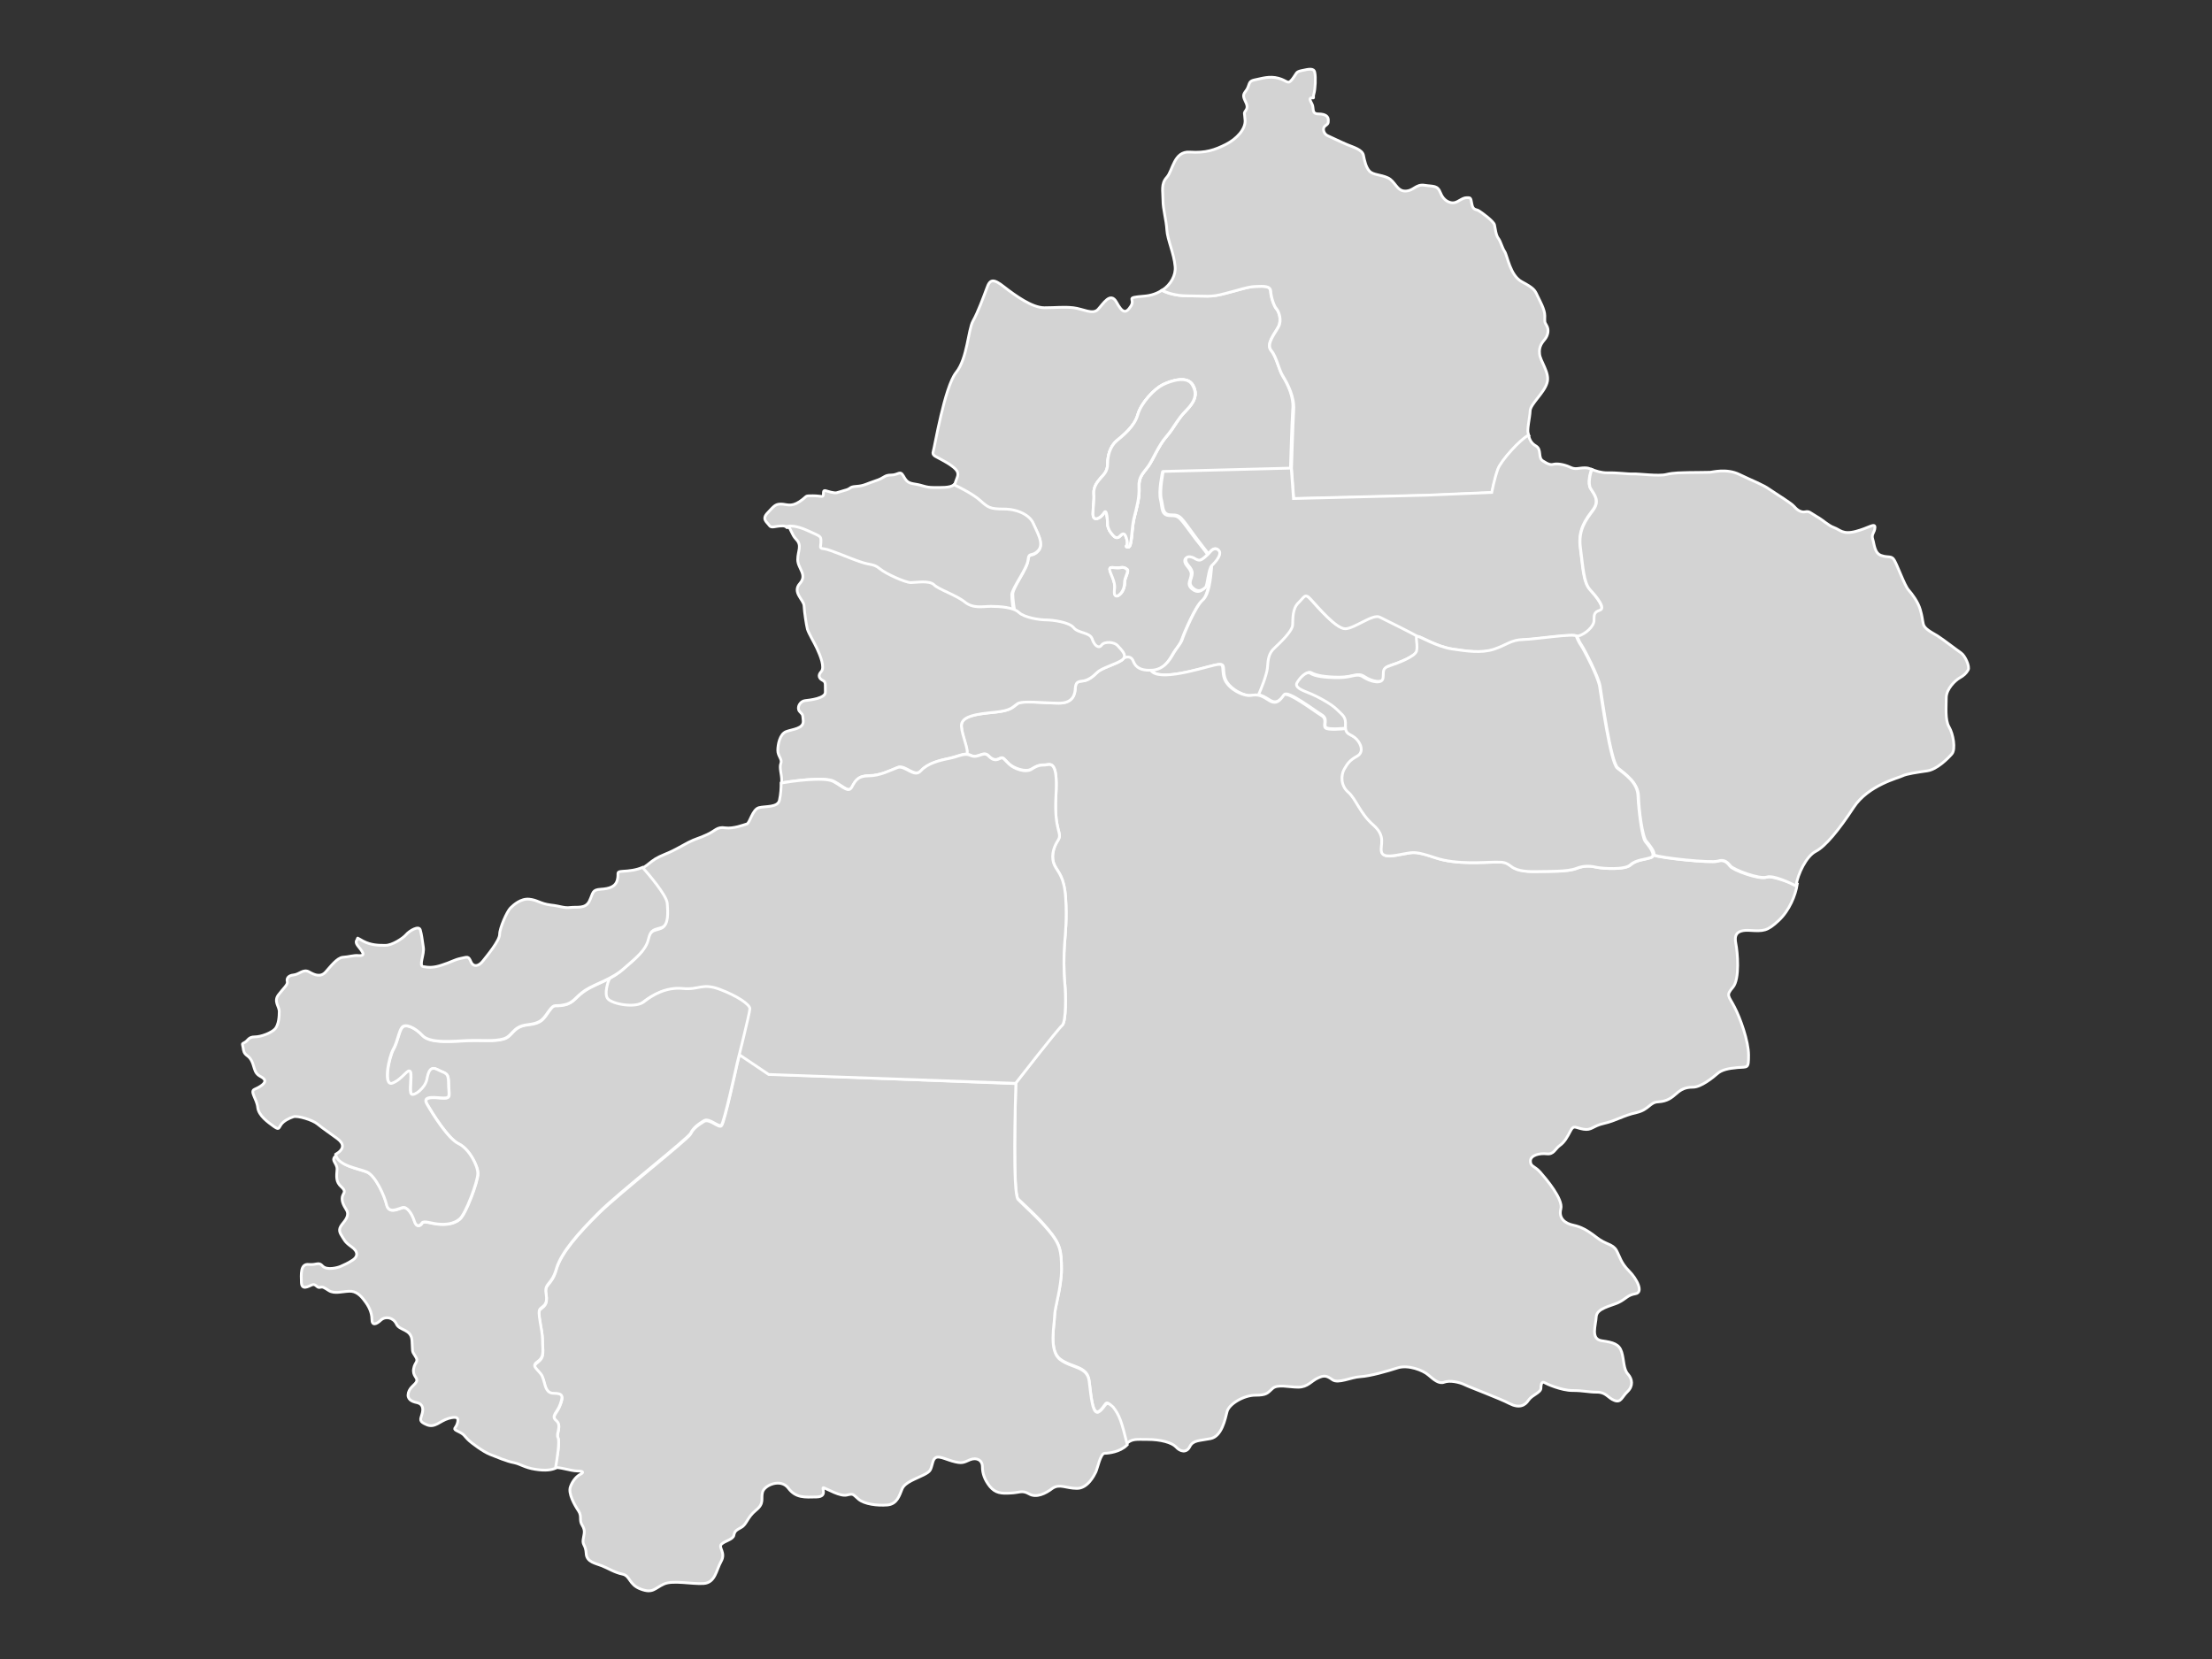<?xml version="1.0" encoding="UTF-8" standalone="no"?><!-- Generator: Adobe Illustrator 18.0.0, SVG Export Plug-In . SVG Version: 6.00 Build 0)  --><svg xmlns="http://www.w3.org/2000/svg" xmlns:xlink="http://www.w3.org/1999/xlink" contentScriptType="text/ecmascript" zoomAndPan="magnify" contentStyleType="text/css" id="图层_1" mapName="新疆维吾尔族自治区" mapType="省市地图" enable-background="new 0 0 800 600" version="1.1" xml:space="preserve" preserveAspectRatio="xMidYMid meet" viewBox="0 0 800 600" x="0px" y="0px">
<rect x="0" y="0" width="800" height="600" fill="#333333" stroke="none"/>
<path fill="#D3D3D3" id="path0" d="M420.5,139.2c-3,1.5-7.8,6.5-9,10.8c-1.2,4.3-5.3,7.5-7.7,9.5  c-2.3,2-3.2,5.3-3.2,8.2s-1.5,4-2.5,5.2s-2.7,3-2.5,5.7c0.2,2.7-0.3,4.3-0.3,7.3c0,3,2.8,1.5,4-0.5c1.2-2,1.3,4.5,1.3,4.5  s0.1,1.4,1.2,2.8c1.1,1.4,2,2.5,3.3,1.1s1.9-0.8,2.5,1.6c0.6,2.3-1.2,2.2,0.3,2.5c1.5,0.3,1.2-6.5,2.2-10.5c1-4,2-7.3,1.8-11.2  c-0.2-3.8,1.5-5,3.3-7.5c1.8-2.5,3.7-7.5,6.5-10.7c2.8-3.2,4-6.3,7.2-9.5c3.2-3.2,4.3-6,2.3-9.3  C429.3,135.8,423.5,137.7,420.5,139.2z" stroke-miterlimit="10" stroke="#FFFFFF"/>
<path fill="#D3D3D3" id="path1" d="M404.9,205.3c-1.6,0.3-3.5-0.6-3.5,0.5c0,1.2,2.1,4.5,1.8,7  c-0.4,2.5,0.4,3.3,1.7,2.2c1.3-1.1,1.9-3,1.9-4.6c0-1.6,1.6-3.9,0.9-4.5C406.9,205.4,406.5,205,404.9,205.3z" stroke-miterlimit="10" stroke="#FFFFFF"/>
<path name="塔城市" fill="#D3D3D3" id="path2" d="M464,136.2c-1.6-2.6-2.3-7-4.3-9.4c-2-2.4,1.3-6.1,2.6-8.6  c1.3-2.5,0.2-5.6-0.7-6.5c-0.8-0.9-2-4.2-2.1-6.3c-0.1-2.1-2.5-1.9-5.5-1.8c-2.9,0.1-6,1.3-11.2,2.6c-5.2,1.3-6.4,0.8-13.3,0.8  c-4.6,0-7.8-1.2-9.3-2c-1.7,1.1-3.8,1.9-6.4,2.1c-7.3,0.6-3,0.8-4.8,3.6c-1.8,2.8-3,2.6-5.2-1.4c-2.2-4-4.8,0.6-6.7,2.6  s-5.4-0.2-8.9-0.6c-3.6-0.4-6.1,0-10.5,0c-4.4,0-10.5-4.4-14.5-7.5c-4-3.2-5.2-2.8-6.3,0.4c-1.2,3.2-3.2,8.7-5,11.9  c-1.8,3.2-2,13.5-6.1,18.6c-4.2,5.2-7.8,27.2-8.3,28.6c-0.5,1.4,1,1.8,2,2.4c1.1,0.6,4.7,2.4,6.2,4.1c1.5,1.7,0.3,3-0.3,5  c-0.1,0.3-0.2,0.5-0.4,0.7c1.7,0.9,7.1,3.6,9.5,5.7c2.9,2.6,3.5,3.1,8.6,3.1c5,0,9.3,2.3,10.6,5.2c1.2,2.9,4.1,7.4,1.8,9.8  c-2.3,2.5-3.4,0.3-3.7,3.4c-0.3,3.1-5.5,9.8-5.5,12.1c0,1.9,0.4,4.7,0.7,6.1c0.6,0.3,1.1,0.6,1.5,0.9c2,1.9,7.5,2.7,9.8,2.7  c2.3,0,8.4,0.8,10,2.8c1.6,2,5.9,1.6,6.7,4.1c0.8,2.5,2.5,3.6,3.4,2.2c0.9-1.4,4.5-1.2,5.8,0.2c1.1,1.2,3.1,3,2.2,4.5  c1.8-0.8,3-0.3,3.4,1c0.6,1.5,1.7,3.5,6.2,3.4c4.5-0.1,6.7-3.6,8-5.9c1.3-2.3,2.7-3.5,3.3-5.3c0.6-1.8,4.9-12.1,7.3-14.1  c2.4-2,2.9-7.6,3.3-11.7c0-0.2,0-0.3,0-0.5l-0.1-0.2c-1.3,1.6-1.5,7.2-2.3,7.8c-0.9,0.7-2.2,2-4.4,0.2c-2.1-1.8-0.4-3.1-0.3-5.3  c0.1-2.1-2.6-3.3-2.3-5.1c0.3-1.8,2.9-0.5,2.9-0.5s1,0.7,1.9,0.8c0.8,0.1,2.3-1.2,3.4-2.3l0-0.1c-0.8-1.2-2.2-2.9-4.4-5.7  c-5.8-7.7-5.6-8.3-9-8.3c-3.5,0-2.9-2.9-3.6-5.8c-0.8-2.9,0.7-9.9,0.7-9.9l46.3-1.2c0,0,0.5-16.6,0.8-21.2  C468.1,143.6,465.6,138.8,464,136.2z M406.8,210.5c0,1.6-0.5,3.5-1.9,4.6c-1.3,1.1-2.1,0.3-1.7-2.2c0.4-2.5-1.8-5.8-1.8-7  c0-1.2,1.9-0.3,3.5-0.5c1.6-0.3,2.1,0.1,2.8,0.7C408.4,206.6,406.8,208.9,406.8,210.5z M429,148.5c-3.2,3.2-4.3,6.3-7.2,9.5  c-2.8,3.2-4.7,8.2-6.5,10.7c-1.8,2.5-3.5,3.7-3.3,7.5c0.2,3.8-0.8,7.2-1.8,11.2c-1,4-0.7,10.8-2.2,10.5c-1.5-0.3,0.3-0.2-0.3-2.5  c-0.6-2.3-1.2-3-2.5-1.6s-2.2,0.3-3.3-1.1c-1.1-1.4-1.2-2.8-1.2-2.8s-0.2-6.5-1.3-4.5c-1.2,2-4,3.5-4,0.5c0-3,0.5-4.7,0.3-7.3  c-0.2-2.7,1.5-4.5,2.5-5.7s2.5-2.3,2.5-5.2s0.8-6.2,3.2-8.2c2.3-2,6.5-5.2,7.7-9.5c1.2-4.3,6-9.3,9-10.8c3-1.5,8.8-3.3,10.8,0  C433.3,142.5,432.1,145.3,429,148.5z" stroke-miterlimit="10" stroke="#FFFFFF"/>
<path name="阿勒泰市" fill="#D3D3D3" id="path3" d="M558.8,122.6c1-1.3,1.5-3.2,0.6-4.8c-0.9-1.5-0.7-1.3-0.7-3.6  c0-2.3-1.8-5.4-2.7-7.3c-0.9-2-1.3-2.7-5.6-5c-4.3-2.3-5.2-9.4-6.2-10.9c-1-1.5-1.4-3.6-2.3-4.8c-0.9-1.1-1.1-3.6-1.4-4.9  c-0.3-1.3-4.7-4.5-5.7-5.1c-1-0.6-2.1-0.1-2.5-2.5c-0.4-2.4-0.5-2.2-1.9-2.2c-1.5,0-2.9,1.5-4.4,1.8s-3.9-0.6-5-3.5  c-1.1-2.9-2.6-2.3-5.8-2.8c-3.2-0.5-3.9,2.1-7,2.1s-3.6-3.6-6.3-4.8c-2.6-1.2-5.3-1-6.6-2.4c-1.3-1.4-1.8-3.8-2.2-5.8  c-0.5-2-3.5-2.8-5.9-3.8c-2.4-1-5.6-2.6-7-3.2c-1.4-0.6-2.1-2.6-1-3.5c1.2-0.9,1.2-1,1.2-2.2s-0.9-2.2-3.6-2.2  c-2.6,0-1.5-2.2-2.3-3.6c-0.8-1.5-1.1-2.2,0-2.2c1.1,0,0.2,0.2,0.7-1.5c0.5-1.7,0.7-6,0.3-7.7c-0.3-1.7-2.2-1.2-4.6-0.7  c-2.4,0.5-1.8,0.9-3.5,3.1c-1.7,2.2-1.7,0.6-5-0.3c-3.3-0.9-6.1,0.1-8.2,0.5c-2.1,0.4-2.2,0.8-2.8,2.6c-0.6,1.7-1.9,2.2-1.6,3.7  c0.3,1.5,1.9,3.1,0.9,4.6c-1,1.6-0.6,0.6-0.4,3.8c0.2,3.2-3,6.7-6.9,8.7c-4,2-7.3,3.2-13.1,2.8c-5.8-0.4-6.1,6.7-8.3,9.1  c-2.2,2.4-1.4,5-1.4,8.3s1.2,7.1,1.4,10.7c0.2,3.6,2.6,8.5,3,13.3c0.3,3.1-1.5,6.5-4.7,8.6c1.6,0.8,4.7,2,9.3,2  c6.9,0,8.1,0.6,13.3-0.8c5.2-1.3,8.3-2.5,11.2-2.6c2.9-0.1,5.4-0.3,5.5,1.8c0.1,2.1,1.2,5.4,2.1,6.3c0.8,0.9,2,4.1,0.7,6.5  c-1.3,2.5-4.6,6.2-2.6,8.6c2,2.4,2.6,6.8,4.3,9.4c1.6,2.6,4.1,7.4,3.8,12c-0.3,4.6-0.8,21.2-0.8,21.2l0.8,11l47.9-1.2l23.8-1  c0,0,1-5.1,2.2-8.4c1.1-3.2,8.2-10.9,11.1-12.3c-0.1-0.2-0.1-0.4-0.2-0.7c-0.5-1.5,0.6-5.7,0.7-8.2c0.1-2.5,5-6.4,6.1-10.1  c1.2-3.6-2.6-8-2.7-10.6C556.5,125.3,557.8,123.8,558.8,122.6z" stroke-miterlimit="10" stroke="#FFFFFF"/>
<path fill="#D3D3D3" id="path4" d="M486.4,227.2c-3.3,0.1-10-7.9-12.4-10.5c-2.4-2.6-2.5-0.9-4.6,1.1  c-2.2,2.1-2,5.7-2.1,8c-0.1,2.3-4.6,6.5-6.6,8.4c-2,1.9-2.3,3.9-2.5,7c-0.2,2.6-2.6,8.2-3.3,10c1.5,0.2,2.6,0.9,4.4,2  c2.5,1.6,4-0.3,5.2-2c1.2-1.7,11,5.8,13.5,7.3c2.5,1.5,0.5,3.7,1.6,4.6c0.9,0.8,5.9,0.4,7.4,0.2c0-0.3,0-0.7,0-1.1  c0.1-3.2-0.9-3.5-3.1-5.8c-2.2-2.2-7.4-5-10.2-6c-2.8-1.1-5.2-2.1-4.2-3.7c0.9-1.6,3.4-4.3,4.8-3.4c1.5,0.9,4.8,1.6,10.1,1.6  c5.3,0,6.5-1.9,9.1-0.2c2.5,1.7,6.7,2.7,7.1,0.3s-0.5-3.5,2.4-4.4c2.9-0.9,9.1-3.3,9.7-5.3c0.6-1.9-0.4-5,0.2-5.3  c-1.7-1.2-11.6-6-13.8-7.1C496.4,221.7,489.7,227.1,486.4,227.2z" stroke-miterlimit="10" stroke="#FFFFFF"/>
<path name="昌吉市" fill="#D3D3D3" id="path5" d="M575,213.2c-2.5-2.7-2.6-8.7-3.5-15.2c-0.9-6.5,2.1-10.3,4.6-13.6  c2.5-3.4,0.5-5.5-0.9-7.8c-1.1-1.8-0.1-5.5,0.4-6.9c-0.8-0.3-1.5-0.5-2.4-0.5c-2.4,0-3.3,0.8-5.5-0.3c-2.2-1-4.6-1.3-5.8-1  s-2,0-3.9-1.2c-1.9-1.2-0.3-4.1-2.5-5.4c-1.9-1.1-2.3-2.5-2.7-3.9c-2.9,1.4-10,9.2-11.1,12.3c-1.2,3.3-2.2,8.4-2.2,8.4l-23.8,1  l-47.9,1.2l-0.8-11l-46.3,1.2c0,0-1.4,7-0.7,9.9c0.8,2.9,0.2,5.8,3.6,5.8c3.5,0,3.3,0.6,9,8.3c2.2,2.9,3.5,4.6,4.4,5.7l0,0.1  c0.3-0.3,0.6-0.6,0.8-0.9c1.1-1.3,2.4-1.3,3.1,0c0.7,1.3-1.3,3.7-2.7,5.1c0,0-0.1,0.1-0.1,0.2l0.1,0.2c0,0.1,0,0.3,0,0.5  c-0.4,4.1-0.9,9.7-3.3,11.7c-2.4,2-6.8,12.4-7.3,14.1c-0.6,1.8-2,3-3.3,5.3c-1.3,2.3-3.4,5.7-7.8,5.9c2.6,4.3,18.3-0.8,22.8-1.8  c4.5-1.1,2.6,0.7,3.7,4.5c1.1,3.8,7,6.9,9.8,6.4c0.9-0.2,1.6-0.2,2.3-0.1c0.8-1.7,3.1-7.4,3.3-10c0.2-3.1,0.5-5.2,2.5-7  c2-1.9,6.5-6.1,6.6-8.4c0.1-2.3-0.1-5.9,2.1-8c2.2-2.1,2.3-3.7,4.6-1.1c2.4,2.6,9.1,10.6,12.4,10.5c3.3-0.1,10-5.5,12.4-4.2  c2.3,1.2,12.1,5.9,13.8,7.1c0,0,0.1-0.1,0.2-0.1c0.9,0.1,7.1,3.8,12.5,4.6c5.4,0.8,10.6,1.6,15.2,0.1c4.6-1.5,6.1-3.4,10.6-3.5  c4.5-0.1,18.7-2.5,19.2-1.2c0,0.1,0.1,0.3,0.2,0.4l0.1-0.3c2.8-0.7,5.9-3.6,5.9-5.7c0-2.1,0-3,2.1-3.7  C580.6,219.9,577.4,215.9,575,213.2z" stroke-miterlimit="10" stroke="#FFFFFF"/>
<path name="库尔勒" fill="#D3D3D3" id="path6" d="M638.8,317.3c-2.9,0.9-12.2-2.7-13.1-4c-0.9-1.2-2.1-2.6-4.6-1.8  c-2.4,0.7-20.6-1.2-23.1-2.2c-0.1,0.3-0.3,0.6-0.7,0.8c-2,0.8-5.4,0.8-7.5,2.7c-2,1.9-10.1,1.3-12,0.9c-1.9-0.4-4.4-0.9-7.6,0.4  c-3.2,1.3-10.1,1-13.5,1.1c-3.4,0.1-7.6,0-9.9-1.8c-2.3-1.8-2.8-1.6-6.2-1.6c-3.4,0-13.7,1-21.1-1.5s-8.1-2.1-11.5-1.5  c-3.4,0.6-7.7,1.8-8.2-0.8c-0.5-2.5,1.8-5.6-3-9.7c-4.8-4.2-6.2-9.4-9-11.8c-2.8-2.4-2.7-6.2-1.5-8.2c1.1-2,1.8-3.2,4.7-4.8  c2.9-1.6,1.1-5.3-0.9-6.8c-1.8-1.3-3-1.2-3.3-3.2c-1.5,0.2-6.5,0.6-7.4-0.2c-1.1-0.9,0.9-3.2-1.6-4.6c-2.5-1.5-12.3-9-13.5-7.3  c-1.2,1.7-2.6,3.6-5.2,2c-2.5-1.6-3.8-2.4-6.6-1.9c-2.8,0.5-8.7-2.5-9.8-6.4c-1.1-3.8,0.8-5.6-3.7-4.5c-4.4,1-20.1,6.1-22.8,1.8  c-0.1,0-0.1,0-0.2,0c-4.5,0.1-5.6-1.9-6.2-3.4c-0.5-1.3-1.7-1.8-3.4-1c-0.1,0.2-0.3,0.5-0.6,0.7c-2.2,1.6-7.3,2.8-9,4.5  c-1.7,1.7-3.4,3-5.3,3.1c-1.9,0.2-2.5,0.5-2.6,2.5c-0.2,2-0.6,5.5-5.9,5.5s-13.2-1.1-15,0.2c-1.7,1.2-2.2,2.5-8.3,3.1  c-6.1,0.6-12.2,1.2-12,5c0.1,3.5,2.8,9.1,1.7,10.2c0.6,0,1.2,0.1,1.8,0.4c2.5,1.2,4.5-1.8,6.3,0.1c1.8,1.9,3,1.5,4.2,0.9  c1.2-0.6,1.5,0.4,3.3,2.1c1.8,1.6,6,3.1,8.1,1.8s3.1-1.5,4.8-1.5c1.6,0,4.8-2.4,4,10.9c-0.8,13.4,2.5,13.5,0.7,16.4  c-1.9,2.9-2.5,6.4-1.2,9c1.3,2.7,3.4,4.1,4,11.7c0.5,7.6-0.1,13.1-0.4,16.8c-0.3,3.7-0.3,10.3,0.1,14.2c0.4,3.8,0.6,14-1,15.2  c-1.5,1.1-15.4,19.2-16.7,20.8c-0.2,6.5-1.1,40,0.8,42c2.2,2.2,7.1,6.4,11.1,11.3c4.1,4.9,4.6,7.4,4.6,14s-2.5,13.9-2.5,16.9  c0,3-2.2,12.5,2,15.7c4.2,3.2,9.8,2.4,10.5,7.8c0.7,5.4,1.2,12.9,3.7,11c2.5-1.9,2-4.6,4.4-1.5c2.3,3,3,5.1,5.1,13.6  c2.3-2.2,3.7-1.8,8.1-1.8c4.5,0,8.6,1.1,10.1,2.7c1.5,1.7,3.8,2.3,5-0.1c1.2-2.4,3.5-2.1,7.5-2.9c4.1-0.8,5.3-7.1,6-9.8  c0.7-2.7,6-5.9,10.2-5.9c4.2,0,4.4-0.8,6.2-2.4c1.8-1.7,5.9-0.5,9.3-0.5c3.5,0,4.8-2.3,7.1-3.3c2.3-1.1,3.2-0.9,5.3,0.6  c2.1,1.5,6.6-0.9,10.1-1.1c3.5-0.2,9.8-2,13.5-3.2c3.8-1.2,9.2,0.9,11.1,2.6c2,1.7,3.8,3.3,5.7,2.6c2-0.8,5.6,0,7.4,0.9  c1.8,0.9,12.8,5,16.2,6.8c3.5,1.8,5.6,0.8,6.9-1.2c1.4-2,4.5-2.7,4.5-4.4c0-1.7,0.5-2.4,1.2-2c0.8,0.5,6.2,2.9,10.2,2.9  c4.1,0,5.6,0.6,8.9,0.6s3.9,2.1,6.3,3c2.4,0.9,2.6-1.2,4.7-3.2c2.1-2,1.8-4.5,0.2-6.3c-1.7-1.8-1.4-5.1-2.3-8  c-0.9-2.9-3-3.5-7.2-4.1c-4.2-0.6-2.1-5.7-2-8.7c0.2-3,5.1-3.8,8-5.1c2.9-1.4,3.2-2.7,6.2-3.2c3-0.5,0.5-5.4-2.4-8.3  c-2.9-2.9-3.2-5-4.5-7.4c-1.4-2.4-3.8-2-7.2-4.7c-3.5-2.7-5.6-3.8-8.4-4.4c-2.9-0.6-5.4-2.4-4.5-5.9c0.9-3.5-5.3-10.8-7.4-13.2  c-2.1-2.4-3.6-2-3.6-4.1c0-2.1,3.3-2.9,5.9-2.6c2.6,0.3,3-1.8,4.7-3c1.7-1.2,2.7-3,3.9-5.3c1.2-2.3,1.7-1.1,4.7-0.6  c3,0.5,3.3-1.2,7.4-2.1c4.1-0.9,7.1-2.9,11.7-3.9c4.7-1.1,4.8-3.8,8-3.9c3.2-0.2,4.8-1.5,6.5-3c1.7-1.5,3.2-2.3,6-2.3  c2.9,0,7.2-3.5,8.7-4.8c1.5-1.4,3.9-2,7.5-2.3c3.6-0.3,3.9,0.5,3.9-4.5c0-5-3-13.4-5.1-17.4c-2.1-4.1-3.2-4.1-0.6-7.1  c2.6-3,1.7-12.9,1.1-15.8c-0.6-2.9,0-5.1,5-4.8c5,0.3,6.3,0.3,10.4-3.5c4-3.7,6.2-9.3,6.8-13.2C647.4,319.6,641.2,316.5,638.8,317.3  z" stroke-miterlimit="10" stroke="#FFFFFF"/>
<path fill="#D3D3D3" id="path7" d="M404.9,205.3c-1.6,0.3-3.5-0.6-3.5,0.5c0,1.2,2.1,4.5,1.8,7  c-0.4,2.5,0.4,3.3,1.7,2.2c1.3-1.1,1.9-3,1.9-4.6c0-1.6,1.6-3.9,0.9-4.5C406.9,205.4,406.5,205,404.9,205.3z" stroke-miterlimit="10" stroke="#FFFFFF"/>
<path fill="#D3D3D3" id="path8" d="M405.2,193.7c1.2-1.4,1.9-0.8,2.5,1.6c0.6,2.3-1.2,2.2,0.3,2.5  c1.5,0.3,1.2-6.5,2.2-10.5c1-4,2-7.3,1.8-11.2c-0.2-3.8,1.5-5,3.3-7.5c1.8-2.5,3.7-7.5,6.5-10.7c2.8-3.2,4-6.3,7.2-9.5  c3.2-3.2,4.3-6,2.3-9.3c-2-3.3-7.8-1.5-10.8,0c-3,1.5-7.8,6.5-9,10.8c-1.2,4.3-5.3,7.5-7.7,9.5c-2.3,2-3.2,5.3-3.2,8.2  s-1.5,4-2.5,5.2s-2.7,3-2.5,5.7c0.2,2.7-0.3,4.3-0.3,7.3c0,3,2.8,1.5,4-0.5c1.2-2,1.3,4.5,1.3,4.5s0.1,1.4,1.2,2.8  C403,194,403.9,195.1,405.2,193.7z" stroke-miterlimit="10" stroke="#FFFFFF"/>
<path fill="#D3D3D3" id="path9" d="M431.3,139.2c-2-3.3-7.8-1.5-10.8,0c-3,1.5-7.8,6.5-9,10.8  c-1.2,4.3-5.3,7.5-7.7,9.5c-2.3,2-3.2,5.3-3.2,8.2s-1.5,4-2.5,5.2s-2.7,3-2.5,5.7c0.2,2.7-0.3,4.3-0.3,7.3c0,3,2.8,1.5,4-0.5  c1.2-2,1.3,4.5,1.3,4.5s0.1,1.4,1.2,2.8c1.1,1.4,2,2.5,3.3,1.1s1.9-0.8,2.5,1.6c0.6,2.3-1.2,2.2,0.3,2.5c1.5,0.3,1.2-6.5,2.2-10.5  c1-4,2-7.3,1.8-11.2c-0.2-3.8,1.5-5,3.3-7.5c1.8-2.5,3.7-7.5,6.5-10.7c2.8-3.2,4-6.3,7.2-9.5C432.1,145.3,433.3,142.5,431.3,139.2z" stroke-miterlimit="10" stroke="#FFFFFF"/>
<path name="哈密" fill="#D3D3D3" id="path10" d="M709.2,236.1c-1.5-1-6.5-4.9-8.6-6.2c-2.2-1.3-4.6-2.5-5-4.2  s-0.3-2.4-1.1-5.2c-0.8-2.8-2.9-5.6-4.3-7.2s-4-8.9-5.1-10.7c-1-1.8-2.2-0.8-4.7-1.7c-2.5-0.8-2.5-4.1-3.1-5.9  c-0.6-1.9,0.7-2.3,0.8-4.2c0.1-1.9-2.3,0.2-7,1.4c-4.7,1.2-5.6-0.6-7.8-1.4c-2.2-0.8-3.8-2.6-6.3-4c-2.4-1.4-2.6-2-4.1-1.7  c-1.5,0.3-2.9-0.6-4-1.9c-1.1-1.3-6.3-4.4-8.9-6.2c-2.5-1.8-6.2-3.1-10.9-5.4c-4.7-2.3-9.9-0.8-10.6-0.8c-0.7,0-5,0.1-7.7,0.1  c-2.7,0.1-5.4,0-8.2,0.7c-2.8,0.7-9.9-0.3-11.9-0.2c-2,0.1-5.5-0.5-9.3-0.4c-2.5,0-4.2-0.7-5.7-1.2c-0.5,1.4-1.5,5-0.4,6.9  c1.4,2.3,3.4,4.4,0.9,7.8c-2.5,3.4-5.5,7.1-4.6,13.6c0.9,6.5,1.1,12.6,3.5,15.2c2.5,2.7,5.7,6.7,3.5,7.4c-2.1,0.7-2.1,1.6-2.1,3.7  c0,2.1-3.1,5-5.9,5.7l-0.1,0.3c0.4,1,0.8,1.9,1.6,3.1c0.9,1.3,6,11.1,6.6,14.6c0.6,3.6,3.8,27.4,6.4,29.6c2.5,2.1,7.3,5.2,7.5,10.2  c0.1,5.1,1.4,14.7,2.8,16.3c1.1,1.3,3.1,3.7,2.8,5c2.5,1.1,20.7,3,23.1,2.2c2.4-0.8,3.6,0.6,4.6,1.8c0.9,1.2,10.2,4.9,13.1,4  c2.4-0.8,8.6,2.2,10.5,3.2c0-0.1,0-0.2,0.1-0.3c0.6-3.9,3.6-10.4,7.1-12.2s8.4-7.8,13.7-15.9c5.3-8.1,16.4-10.7,17.7-11.4  c1.3-0.7,5.4-1.3,8.9-1.8s7.4-4.4,8.9-6.1c1.5-1.7,0.5-7.3-1-9.8c-1.5-2.5-1-7.5-1-10.7c0.1-3.1,3.2-6.1,4.8-7s2.4-1.7,3.1-2.9  S710.7,237.1,709.2,236.1z" stroke-miterlimit="10" stroke="#FFFFFF"/>
<path name="克拉玛依" fill="#D3D3D3" id="path11" d="M407.6,206c0.7,0.6-0.9,2.9-0.9,4.5c0,1.6-0.5,3.5-1.9,4.6  c-1.3,1.1-2.1,0.3-1.7-2.2c0.4-2.5-1.8-5.8-1.8-7c0-1.2,1.9-0.3,3.5-0.5C406.5,205,406.9,205.4,407.6,206z M437.9,199.4  c-1.1,1.3-3.2,3.3-4.2,3.2c-1-0.1-1.9-0.8-1.9-0.8s-2.6-1.3-2.9,0.5c-0.3,1.8,2.4,2.9,2.3,5.1c-0.1,2.1-1.8,3.4,0.3,5.3  c2.1,1.8,3.5,0.5,4.4-0.2c0.9-0.7,1-6.6,2.4-8c1.5-1.4,3.4-3.8,2.7-5.1C440.3,198.2,438.9,198.2,437.9,199.4z M420.5,139.2  c-3,1.5-7.8,6.5-9,10.8c-1.2,4.3-5.3,7.5-7.7,9.5c-2.3,2-3.2,5.3-3.2,8.2s-1.5,4-2.5,5.2s-2.7,3-2.5,5.7c0.2,2.7-0.3,4.3-0.3,7.3  c0,3,2.8,1.5,4-0.5c1.2-2,1.3,4.5,1.3,4.5s0.1,1.4,1.2,2.8c1.1,1.4,2,2.5,3.3,1.1s1.9-0.8,2.5,1.6c0.6,2.3-1.2,2.2,0.3,2.5  c1.5,0.3,1.2-6.5,2.2-10.5c1-4,2-7.3,1.8-11.2c-0.2-3.8,1.5-5,3.3-7.5c1.8-2.5,3.7-7.5,6.5-10.7c2.8-3.2,4-6.3,7.2-9.5  c3.2-3.2,4.3-6,2.3-9.3C429.3,135.8,423.5,137.7,420.5,139.2z" stroke-miterlimit="10" stroke="#FFFFFF"/>
<path name="博乐市" fill="#D3D3D3" id="path12" d="M371.8,202.5c0.3-3.1,1.4-0.9,3.7-3.4c2.3-2.5-0.6-6.9-1.8-9.8  c-1.2-2.9-5.5-5.2-10.6-5.2c-5,0-5.7-0.5-8.6-3.1c-2.4-2.2-7.7-4.9-9.5-5.7c-1.3,1.2-4.8,1-7.4,1c-3,0-3.8-0.8-6.5-1.2  s-3.2-0.9-4.4-3c-1.2-2.1-1.8-0.3-4.4-0.3c-2.6,0-2.4,1.1-5.7,2.1c-3.3,1.1-4.1,1.8-6.9,2c-2.9,0.2-1.5,0.8-4.4,1.5  c-2.9,0.8-2.6,1.1-4.8,0.6s-2.7-1.2-2.7,0.5s-0.5,0.8-3.8,0.8c-3.3,0-1.7,0-4.8,2.1c-3.2,2.1-4.7,0.9-6.8,0.9  c-2.1,0-2.6,0.9-4.8,3.2s-0.2,3.3,0.6,4.5c0.8,1.2,2.1,0.2,4.8,0.2c0.7,0,1.2,0.2,1.6,0.6c0.6-0.1,3-0.3,7.1,1.6  c4.8,2.2,4.8,1.9,4.8,3.9c0,2-0.8,2.5,1.2,2.7c2,0.2,9.4,3.4,13.1,4.7c3.7,1.2,4.7,0.6,7,2.5c2.3,1.9,9.4,5,11.2,5  c1.9,0,6.7-0.9,8.4,0.8c1.7,1.7,7.9,3.7,11.1,6.2c3.1,2.5,6.4,1.6,9.5,1.6c2.5,0,6.2,0.2,8.6,1.3c-0.3-1.4-0.7-4.2-0.7-6.1  C366.3,212.3,371.5,205.6,371.8,202.5z" stroke-miterlimit="10" stroke="#FFFFFF"/>
<path name="伊宁市" fill="#D3D3D3" id="path13" d="M347.7,262.6c-0.2-3.7,5.9-4.4,12-5c6.1-0.6,6.5-1.9,8.3-3.1  c1.7-1.2,9.7-0.2,15-0.2s5.8-3.4,5.9-5.5c0.2-2,0.8-2.3,2.6-2.5c1.9-0.2,3.6-1.4,5.3-3.1c1.7-1.7,6.9-3,9-4.5  c2.2-1.6-0.3-3.7-1.6-5.2c-1.2-1.4-4.8-1.6-5.8-0.2c-0.9,1.4-2.6,0.3-3.4-2.2c-0.8-2.5-5.1-2-6.7-4.1c-1.6-2-7.6-2.8-10-2.8  c-2.3,0-7.8-0.8-9.8-2.7c-2-1.9-7-2.2-10.1-2.2c-3.1,0-6.4,0.9-9.5-1.6c-3.1-2.5-9.4-4.5-11.1-6.2c-1.7-1.7-6.5-0.8-8.4-0.8  c-1.9,0-8.9-3.1-11.2-5c-2.3-1.9-3.3-1.2-7-2.5c-3.7-1.2-11.1-4.5-13.1-4.7c-2-0.2-1.2-0.6-1.2-2.7c0-2,0-1.7-4.8-3.9  c-4.1-1.9-6.5-1.7-7.1-1.6c1.1,1,1.3,3,2.9,4.7c2.3,2.3,0.6,4.2,0.6,7.4c0,3.2,3.6,5.4,0.8,8.6c-2.9,3.2,1.4,5.9,1.5,8.1  c0.1,2.3,0.8,6.8,1.2,8.4c0.5,1.7,2.3,4.5,3.5,7.1c1.2,2.6,2.9,6.8,1.5,8.3c-1.4,1.5-0.6,2.6,0.6,3.2s0.8,1.7,0.9,4.1  c0.2,2.4-5.7,3-7.4,3.2c-1.7,0.2-3,2.4-2,3.8c1.1,1.4,1.2,0.6,1.4,3.5c0.2,2.9-3.9,3-6.2,3.9c-2.3,0.9-3,4.7-3,6.8  c0,2.1,1.7,3.2,1.1,4.7c-0.6,1.5,0.3,3.9,0.3,6c0,0.3,0,0.7,0,1c3.3-0.5,15.6-2.4,19-0.5c3.9,2.2,5.4,4.2,6.6,1.9  c1.2-2.2,2.1-4,6.1-4c4,0,7.8-1.9,10.4-3c2.7-1,6,3.9,8.4,1.2c2.4-2.7,6.7-3.7,10.3-4.5c2.7-0.6,4.3-1.5,6.1-1.5  C350.6,271.6,347.9,266.1,347.7,262.6z" stroke-miterlimit="10" stroke="#FFFFFF"/>
<path name="吐鲁番市" fill="#D3D3D3" id="path14" d="M592.4,288c-0.1-5.1-4.9-8.1-7.5-10.2c-2.5-2.1-5.8-26-6.4-29.6  c-0.6-3.6-5.7-13.3-6.6-14.6c-0.9-1.3-1.3-2.2-1.8-3.5c-0.4-1.2-14.7,1.1-19.2,1.2c-4.5,0.1-6,2-10.6,3.5c-4.6,1.5-9.8,0.7-15.2-0.1  c-5.4-0.8-11.5-4.5-12.5-4.6c-0.9-0.1,0.3,3.4-0.3,5.4c-0.6,2-6.7,4.3-9.7,5.3c-2.9,0.9-2.1,2-2.4,4.4s-4.5,1.4-7.1-0.3  c-2.5-1.7-3.8,0.2-9.1,0.2c-5.3,0-8.6-0.6-10.1-1.6c-1.5-0.9-3.9,1.8-4.8,3.4c-0.9,1.6,1.4,2.6,4.2,3.7c2.8,1.1,8,3.8,10.2,6  c2.2,2.2,3.3,2.6,3.1,5.8c-0.1,3.2,1.3,2.8,3.3,4.3c2,1.5,3.8,5.2,0.9,6.8c-2.9,1.6-3.5,2.8-4.7,4.8c-1.1,2-1.3,5.8,1.5,8.2  c2.8,2.4,4.2,7.6,9,11.8c4.8,4.2,2.5,7.2,3,9.7c0.5,2.5,4.8,1.4,8.2,0.8c3.4-0.6,4-1,11.5,1.5s17.7,1.5,21.1,1.5  c3.4,0,3.9-0.1,6.2,1.6c2.3,1.8,6.4,1.9,9.9,1.8c3.4-0.1,10.4,0.1,13.5-1.1c3.2-1.3,5.7-0.8,7.6-0.4c1.9,0.4,10,1,12-0.9  c2-1.9,5.4-1.9,7.5-2.7c2-0.8-0.8-4.2-2.1-5.8C593.8,302.6,592.6,293,592.4,288z" stroke-miterlimit="10" stroke="#FFFFFF"/>
<path name="和田" fill="#D3D3D3" id="path15" d="M397.6,510.5c-2.5,1.9-3-5.6-3.7-11c-0.7-5.4-6.3-4.6-10.5-7.8  c-4.2-3.2-2-12.7-2-15.7c0-3,2.5-10.3,2.5-16.9s-0.5-9.1-4.6-14c-4.1-4.9-9-9.1-11.1-11.3c-2-2-1-35.6-0.8-42  c-0.1,0.1-0.1,0.1-0.1,0.1l-88.8-3.4l-11-7.4c-0.5,2.2-0.9,3.7-0.9,3.7s-4.6,21.5-5.7,22.4c-1,0.9-4.3-2.8-6.3-1.6  c-1.9,1.2-3.9,2.5-4.8,4.5c-0.9,1.9-25.9,21.5-33.2,28.7s-13.7,14.4-15.4,20.4c-1.7,6-4.5,5-3.7,9c0.7,4-1,4.3-2.2,5.5  c-1.2,1.2,0.9,7.3,0.9,11.1c0,3.7,0.9,6-1.6,7.8c-2.4,1.7-0.7,2.4,1,4.6c1.7,2.2,1,7,4.6,7c3.6,0,3.5,1.2,2.4,4  c-1,2.9-3.5,4.1-1.4,5.9c2.1,1.7-0.2,4.7,0.6,6.1c0.7,1.2-0.3,7.7-1.5,10.7c0,0,0.1,0,0.1,0c1.4-0.6,6,1.1,8.4,1.1s2.3,0.6,1.1,1.2  c-1.2,0.6-2.7,2.1-3.6,4.5c-0.9,2.4,1.5,6.6,2.9,8.7c1.4,2.1,0.1,3.3,1.4,5.3c1.2,2,0.6,3,0.3,5.1c-0.3,2.1,0.9,1.8,1.1,5  c0.1,3.2,3.5,3.6,5.7,4.5c2.3,0.9,4.5,2.4,7.4,3c2.9,0.6,2.3,3.8,6.6,5.4c4.4,1.7,5.1-0.3,8.4-1.8c3.3-1.5,10.2,0.1,14.4-0.2  c4.2-0.3,4.5-4.8,6.3-8c1.8-3.2-1.1-5,0.1-6.2c1.2-1.2,4.2-1.7,4.5-3.2c0.3-1.5,0.7-1.8,2.7-2.9c2-1.1,2.1-3.6,5.3-6.2  c3.2-2.6,1.7-4.1,2.4-6.6s6.6-5,9.3-1.4c2.7,3.6,5.9,3.3,10.2,3.2c4.4-0.1,1.4-3.8,2.7-3.3c1.4,0.5,5.9,3.2,8.3,2.6  c2.4-0.6,2.1-0.3,4.2,1.5c2.1,1.8,6.8,2.4,10.4,2.1c3.6-0.3,4.4-3.5,5.4-5.9c1.1-2.4,5.1-3.6,7.8-5c2.7-1.4,2.4-1.7,3.3-4.7  c0.9-3,3.2-1.4,6.9-0.3c3.8,1.1,4.2,0.5,6.6-0.5c2.4-0.9,4.4,0.2,4.4,2.6c0,2.4,0.8,4.7,2.7,7.1c2,2.4,4.1,2.6,7.4,2.4  c3.3-0.1,4.2-1.2,6.8,0.3c2.6,1.5,5.9-0.1,8.4-2c2.6-1.8,5,0,8.9,0c3.9,0,6.2-4.7,6.8-5.9c0.6-1.2,1.7-6.8,3.2-6.8  c1.5,0,5.6-0.5,8-2.9c0.1-0.1,0.1-0.1,0.2-0.2c-2.1-8.5-2.8-10.6-5.1-13.6C399.6,506,400.1,508.7,397.6,510.5z" stroke-miterlimit="10" stroke="#FFFFFF"/>
<path name="阿克苏市" fill="#D3D3D3" id="path16" d="M367.3,391.8c0,0,15.3-19.7,16.8-20.9c1.5-1.2,1.4-11.3,1-15.2  c-0.4-3.8-0.4-10.5-0.1-14.2c0.3-3.7,0.9-9.3,0.4-16.8c-0.5-7.6-2.6-9-4-11.7c-1.3-2.7-0.7-6.1,1.2-9c1.9-2.9-1.5-3.1-0.7-16.4  c0.8-13.4-2.4-10.9-4-10.9c-1.6,0-2.7,0.1-4.8,1.5s-6.3-0.1-8.1-1.8c-1.8-1.6-2.1-2.7-3.3-2.1c-1.2,0.6-2.4,1-4.2-0.9  c-1.8-1.9-3.7,1-6.3-0.1c-2.5-1.2-4.3,0.3-7.9,1c-3.6,0.7-7.9,1.8-10.3,4.5c-2.4,2.7-5.7-2.2-8.4-1.2c-2.7,1-6.4,3-10.4,3  c-4,0-4.9,1.8-6.1,4c-1.2,2.2-2.7,0.3-6.6-1.9c-3.3-1.9-15.6-0.1-19,0.5c0,1.8-0.1,3.9-0.6,6.2c-0.6,2.7-5,2.1-7.4,2.7  c-2.4,0.6-3.3,5.6-4.4,5.9c-1.1,0.3-4.8,1.8-7.8,1.4c-3-0.5-3.6,1.1-6.5,2.4c-2.9,1.4-4.2,1.5-6.9,2.9s-5,2.9-8.3,4.2  c-3.3,1.4-3.9,1.8-6.5,3.9c-0.6,0.5-1.3,0.9-2.1,1.3c2.2,2.5,8.6,9.9,8.9,12.9c0.4,3.6,0.6,7.9-1.9,8.8c-2.4,0.9-3.9,0.4-4.9,4.3  c-0.9,3.9-4.3,6.6-8.8,10.5c-1.7,1.5-3.6,2.6-5.4,3.6c-0.4,1-2.1,5.7-0.5,7.4c1.8,1.9,10,3.4,13,1s8.1-5.4,14-4.8  c6,0.6,7-2.1,13.4,0.3c6.4,2.4,10.9,5.5,10.9,7c0,1.1-2.4,10.7-3.7,16.1l11,7.4L367.3,391.8z" stroke-miterlimit="10" stroke="#FFFFFF"/>
<path name="喀什市" fill="#D3D3D3" id="path17" d="M201.8,519.9c-0.8-1.4,1.5-4.3-0.6-6.1c-2.1-1.7,0.4-3,1.4-5.9  c1-2.9,1.2-4-2.4-4c-3.6,0-2.9-4.9-4.6-7c-1.7-2.2-3.5-2.9-1-4.6c2.4-1.7,1.6-4,1.6-7.8c0-3.7-2-9.9-0.9-11.1  c1.2-1.2,2.9-1.5,2.2-5.5c-0.7-4,2-3,3.7-9c1.7-6,8.2-13.2,15.4-20.4s32.3-26.8,33.2-28.7c0.9-1.9,2.8-3.3,4.8-4.5  c1.9-1.2,5.2,2.5,6.3,1.6c1-0.9,5.7-22.4,5.7-22.4s4.6-18.2,4.6-19.7c0-1.5-4.5-4.6-10.9-7c-6.4-2.4-7.5,0.3-13.4-0.3  c-6-0.6-11,2.4-14,4.8s-11.2,0.9-13-1c-1.6-1.7,0.1-6.5,0.5-7.4c-3.1,1.6-6.3,2.8-8.6,4.3c-3.7,2.4-4.1,4.5-7.7,5.3  c-3.6,0.8-3.4-0.8-5.4,2.1c-2.1,2.8-2.4,4.5-7.9,5.1c-5.4,0.6-5.2,4.1-8.6,5.1c-3.4,1-7.8,0.4-12.8,0.6c-5,0.2-13.6,1.2-16.5-1.8  c-2.8-3-6.2-4.4-7.4-3c-1.2,1.4-1.6,5.2-3.2,8c-1.6,2.8-3.8,13.6-0.2,12.2c3.6-1.4,5.8-5.8,6.4-4c0.6,1.8-0.6,7.2,0.4,8  c1,0.8,5-2.2,5.6-5.4c0.6-3.2,1.4-4.8,4-3.4c2.6,1.4,3.8,0.8,3.8,4.8s1,5.4-1.6,5.4c-2.6,0-8.2-1.2-6.2,2.2  c2,3.4,7.6,12.4,11.4,14.3c3.8,1.8,7,8,7,10.8s-4.4,14.7-6.6,16.5c-2.2,1.8-5,2-7.6,1.8c-2.6-0.2-5.4-1.4-6-0.4  c-0.6,1-2,1.8-2.8-0.8c-0.8-2.6-2.6-5.2-4.2-4.8s-5,2.4-5.8-1c-0.8-3.4-4-10.4-7-11.8c-2.8-1.3-10.6-2.2-10.7-6.5c0,0,0,0,0,0  c-3.3,2-0.2,2.9-0.3,5.4c-0.2,2.6-0.5,4.5,1.5,6.3c2,1.8,0.8,2.1,0.4,3.6c-0.3,1.5,0.3,2.9,1.5,4.8c1.2,2-0.5,3.8-1.5,5.1  c-1.1,1.4-1.4,2.4-0.3,4.1c1.1,1.7,1.1,2.3,3.6,4.1c2.6,1.8,2.3,3.6,0.5,4.8c-1.8,1.2-3.3,1.8-4.4,2.3c-1.1,0.5-5,1.5-6.5-0.1  c-1.5-1.7-2.1-0.3-5.1-0.6c-3-0.3-2.7,3.6-2.6,6.5c0.1,2.9,2.4,1.5,3.8,0.9c1.4-0.6,1.8,1.2,2.9,0.9c1.1-0.3,1.4,0,3.3,1.2  c2,1.2,4.7,0.3,7.2,0.2c2.6-0.2,4.4,1.7,5.7,3.5c1.4,1.8,2.6,4.1,2.6,6.6c0,2.6,1.7,1.8,3.3,0.3c1.7-1.5,4.5-0.9,5.6,1.5  c1.1,2.4,5.3,1.7,5.6,5.9c0.3,4.2-0.2,3.6,1.2,5.7c1.4,2.1-0.2,2-0.6,4.5c-0.5,2.6,1.5,3.2,1.1,4.5c-0.5,1.4-2.4,2-3,4.2  c-0.6,2.3,1.1,3.2,3.2,3.6c2.1,0.5,2.3,2.3,1.7,4.2c-0.6,2-1.1,2.6,1.8,3.8c2.9,1.2,4.7-1.4,7.8-2.3c3.2-0.9,3.8-0.2,3.2,1.8  c-0.6,2-2,1.8,0.3,2.9c2.3,1.1,2.1,1.5,3.5,2.9c1.4,1.4,5.7,4.5,8,5.4c2.3,0.9,6.3,2.6,8.7,3c2.4,0.5,3.8,1.8,7.7,2.4  c3.8,0.6,5.9,0.2,7.3-0.4C201.5,527.6,202.5,521.2,201.8,519.9z" stroke-miterlimit="10" stroke="#FFFFFF"/>
<path name="阿图什市" fill="#D3D3D3" id="path18" d="M132.8,423.9c3,1.4,6.2,8.4,7,11.8c0.8,3.4,4.2,1.4,5.8,1  s3.4,2.2,4.2,4.8c0.8,2.6,2.2,1.8,2.8,0.8c0.6-1,3.4,0.2,6,0.4c2.6,0.2,5.4,0,7.6-1.8c2.2-1.8,6.6-13.6,6.6-16.5s-3.2-9-7-10.8  c-3.8-1.8-9.4-10.8-11.4-14.3c-2-3.4,3.6-2.2,6.2-2.2c2.6,0,1.6-1.4,1.6-5.4s-1.2-3.4-3.8-4.8c-2.6-1.4-3.4,0.2-4,3.4  c-0.6,3.2-4.6,6.2-5.6,5.4c-1-0.8,0.2-6.2-0.4-8c-0.6-1.8-2.8,2.6-6.4,4c-3.6,1.4-1.4-9.4,0.2-12.2c1.6-2.8,2-6.6,3.2-8  c1.2-1.4,4.6,0,7.4,3c2.8,3,11.4,2,16.5,1.8c5-0.2,9.4,0.4,12.8-0.6c3.4-1,3.2-4.5,8.6-5.1c5.4-0.6,5.8-2.3,7.9-5.1  c2.1-2.8,1.9-1.3,5.4-2.1c3.6-0.7,3.9-2.8,7.7-5.3c3.7-2.4,9.6-3.9,14-7.9c4.5-3.9,7.9-6.6,8.8-10.5c0.9-3.9,2.4-3.4,4.9-4.3  c2.4-0.9,2.2-5.3,1.9-8.8c-0.3-2.9-6.7-10.4-8.9-12.9c-2.3,1-5,1.3-7.1,1.4c-2.7,0.2-1.4,0.5-2,3c-0.6,2.6-2.9,3.3-6,3.5  c-3.2,0.2-2.7,1.2-4.1,4.2c-1.4,3-4.5,2.1-6.9,2.4c-2.4,0.3-3.5-0.5-7.2-0.9c-3.8-0.5-4.7-1.8-7.7-2.1s-5.6,2-6.8,3.2  c-1.2,1.2-3.9,7.2-3.9,9.5s-4.5,7.7-6,9.6c-1.5,2-3.5,2.4-4.4,0.3c-0.9-2.1-1.2-1.7-3.6-1.2c-2.4,0.5-3.6,1.4-6.8,2.4  c-3.2,1.1-5,0.9-6.8,0.6c-1.8-0.3,0.5-4.5,0-7.1c-0.4-2.6-0.6-4.5-1.1-6.2c-0.5-1.7-3.9,0.3-5.1,1.7c-1.2,1.4-5.1,3.9-7.5,3.9  c-2.4,0-5.1,0-8-1.5c-2.9-1.5-1.7-1.4-2.4-0.3c-0.8,1.1,1.1,2.6,1.8,3.8c0.8,1.2,0.8,1.8-1.1,1.7c-1.8-0.2-3.6,0.5-5.7,0.6  c-2.1,0.2-4.4,3.3-6.2,5.3c-1.8,2-3.9,1.2-6,0c-2.1-1.2-3.5,0.9-5.6,1.1c-2.1,0.2-2.6,1.4-2.3,2.4c0.3,1.1-1.4,2.4-3.2,4.8  c-1.8,2.4,0.3,4.2,0.3,6s-0.2,4.8-1.5,6.3c-1.4,1.5-5.1,2.9-7.4,2.9c-2.3,0-2.4,1.4-3.6,2c-1.2,0.6-0.8,0.5-0.6,1.8  c0.2,1.4,0.3,2.1,1.5,3c1.2,0.9,1.8,1.8,2.6,4.7c0.8,2.9,2.7,2.6,3.6,3.9c0.9,1.4-2,2.9-3.6,3.6c-1.7,0.8,0.9,3.5,1.2,6.5  c0.3,3,3.8,5.4,5.7,6.8c2,1.4,1.8,0.9,2.7-0.5c0.9-1.4,3-2.4,4.5-2.9c1.5-0.5,6.9,1.1,8.7,2.6c1.8,1.5,4.8,3.5,7.2,5.3  c2.4,1.8,2.7,3.7-0.6,5.7C122.1,421.7,129.9,422.6,132.8,423.9z" stroke-miterlimit="10" stroke="#FFFFFF"/>
</svg>